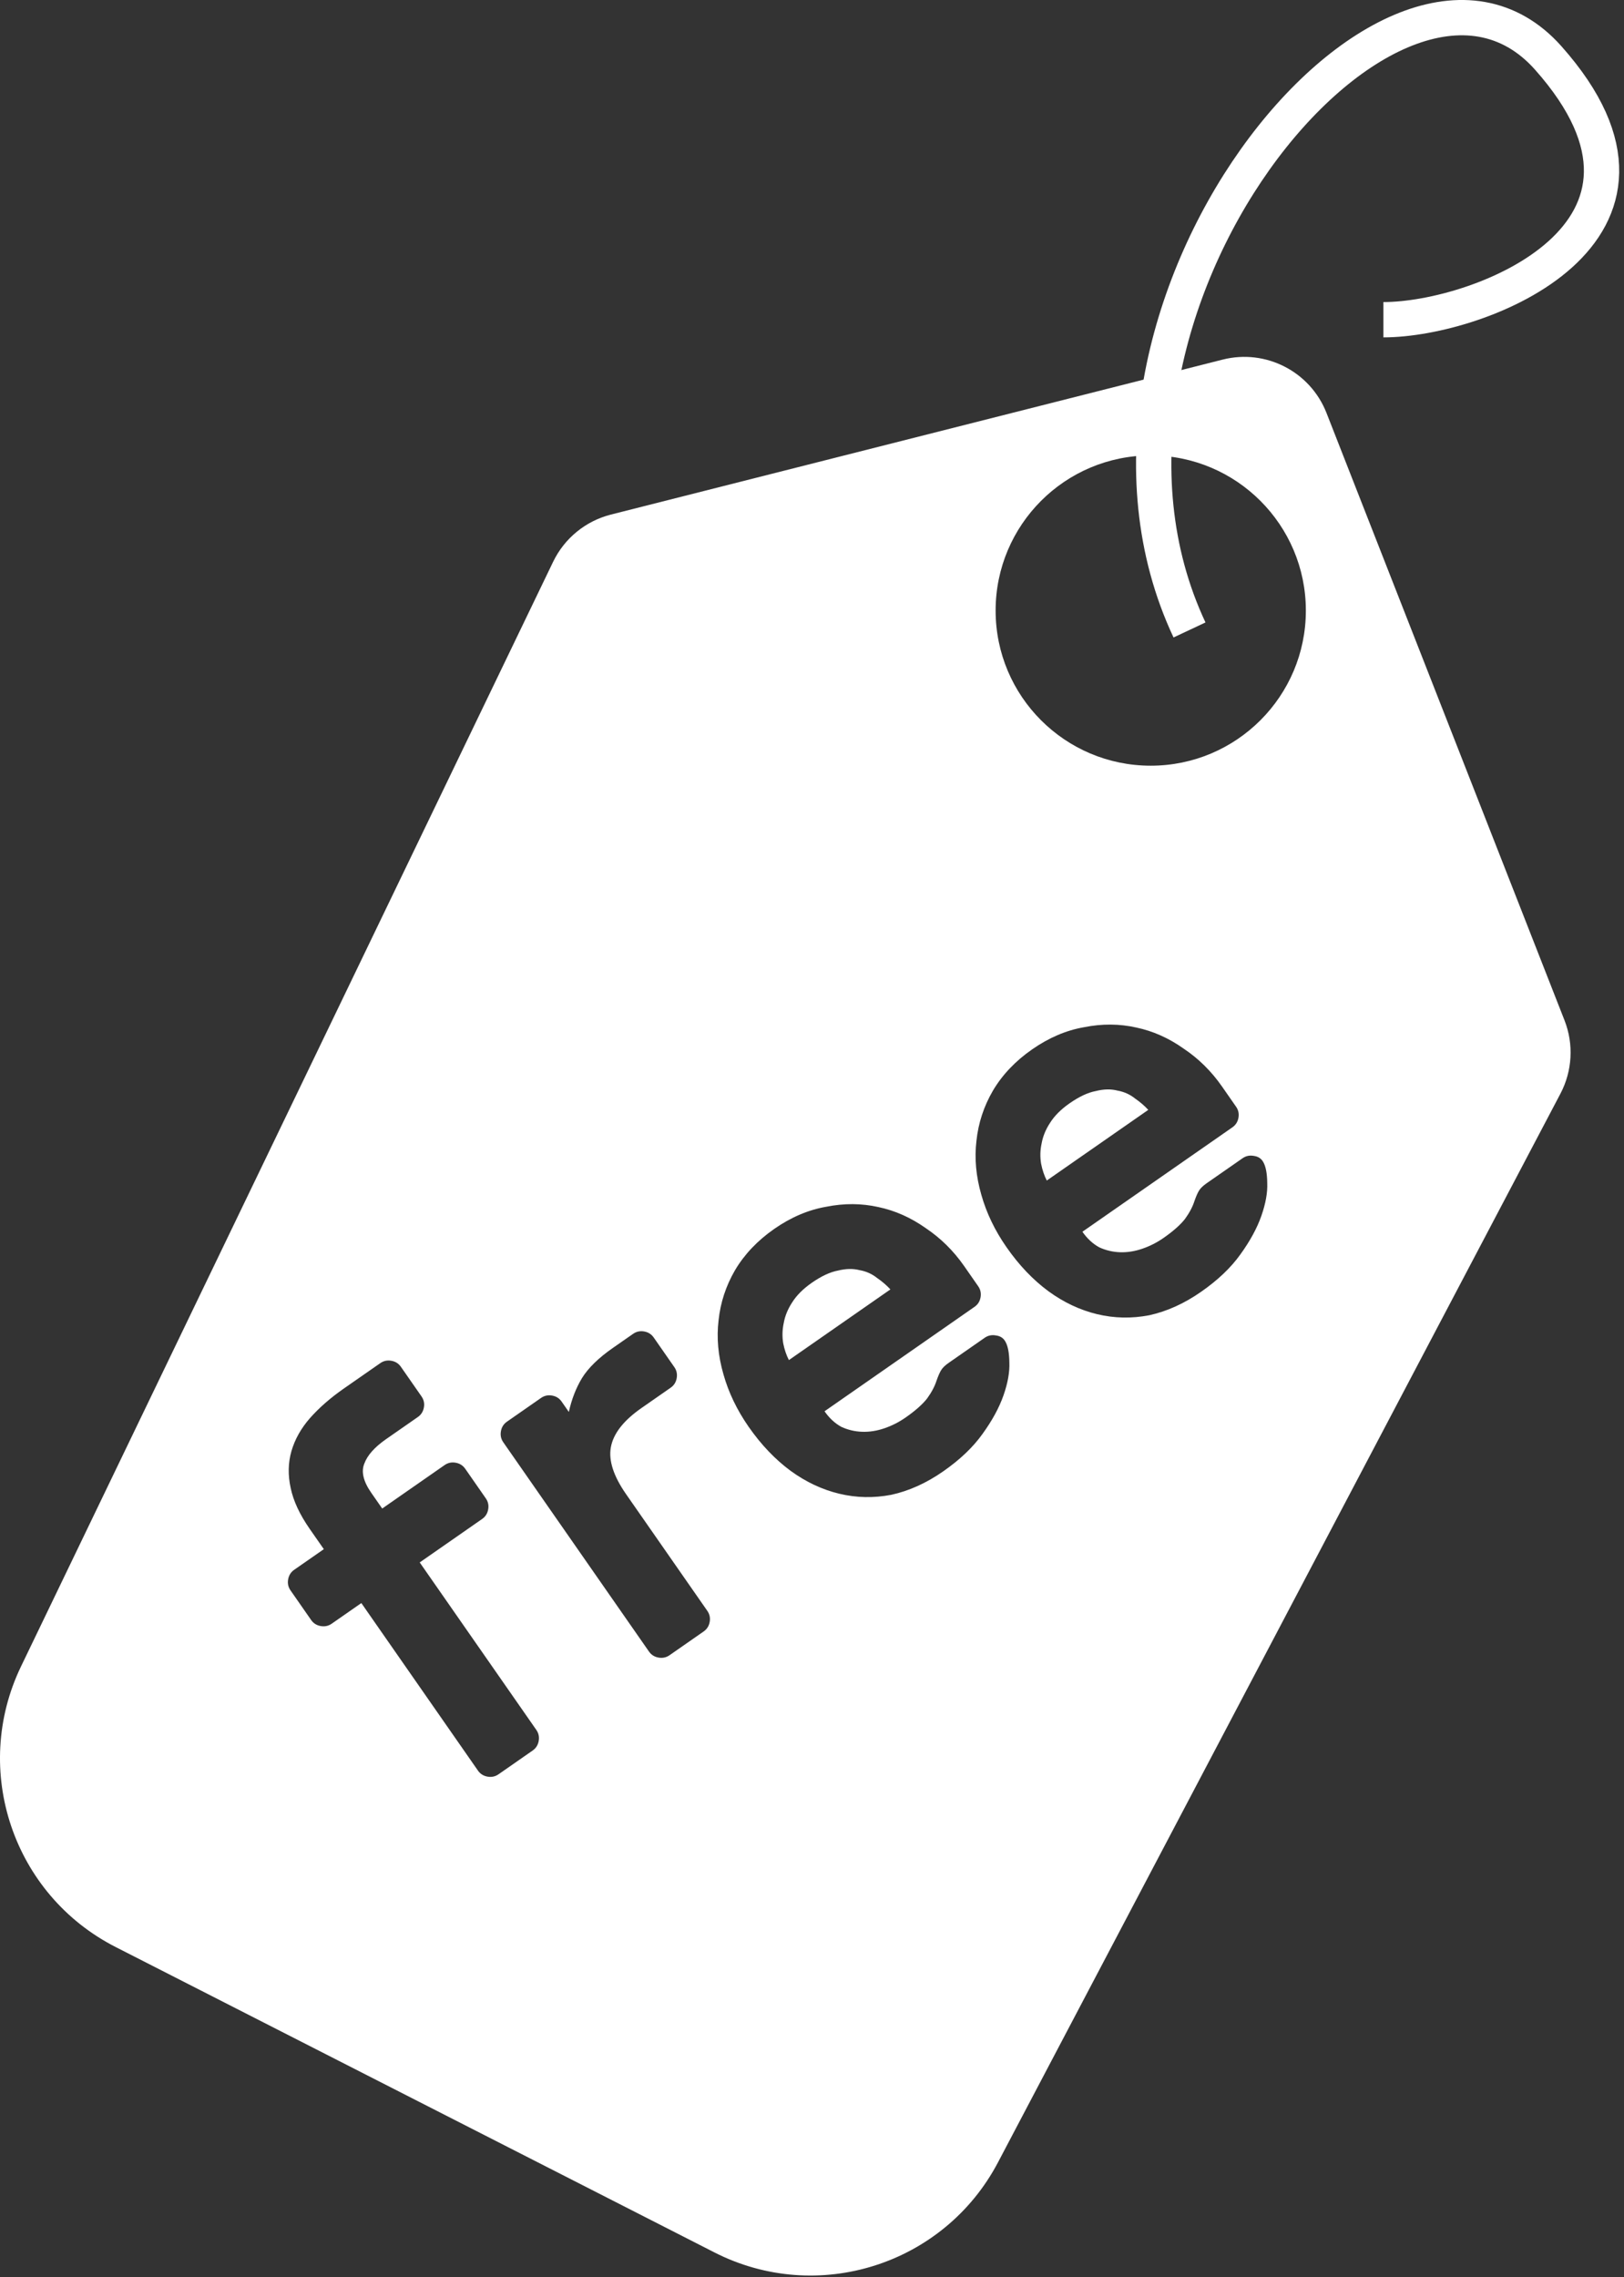 <svg width="92" height="129" viewBox="0 0 92 129" fill="none" xmlns="http://www.w3.org/2000/svg">
<rect x="0" y="0" width="92" height="129" fill="#333333" stroke="none"/>
<path fill-rule="evenodd" clip-rule="evenodd" d="M31.334 31.825C31.976 30.492 33.176 29.512 34.611 29.148L69.263 20.37C71.706 19.751 74.227 21.047 75.146 23.392L88.63 57.799C89.16 59.151 89.075 60.666 88.399 61.952L56.538 122.488C53.479 128.3 46.317 130.573 40.467 127.589L6.551 110.292C0.741 107.329 -1.639 100.269 1.192 94.394L31.334 31.825ZM21.652 85.453L25.188 82.991C25.375 82.861 25.583 82.816 25.814 82.858C26.044 82.899 26.224 83.013 26.354 83.199L27.523 84.879C27.652 85.065 27.697 85.273 27.655 85.504C27.614 85.734 27.5 85.914 27.314 86.044L23.777 88.506L30.384 97.995C30.514 98.182 30.558 98.39 30.517 98.621C30.476 98.851 30.362 99.031 30.175 99.161L28.242 100.507C28.055 100.637 27.847 100.681 27.616 100.64C27.386 100.598 27.206 100.485 27.076 100.298L20.47 90.808L18.791 91.977C18.604 92.107 18.396 92.151 18.166 92.11C17.936 92.069 17.756 91.955 17.626 91.768L16.457 90.089C16.327 89.903 16.282 89.694 16.324 89.464C16.365 89.234 16.479 89.054 16.665 88.924L18.345 87.755L17.547 86.61C16.981 85.796 16.621 85.026 16.469 84.302C16.305 83.559 16.32 82.857 16.512 82.194C16.706 81.531 17.054 80.91 17.559 80.332C18.08 79.743 18.722 79.182 19.485 78.651L21.546 77.216C21.733 77.086 21.941 77.042 22.171 77.083C22.401 77.124 22.581 77.238 22.711 77.425L23.88 79.104C24.01 79.291 24.055 79.499 24.013 79.729C23.972 79.959 23.858 80.139 23.672 80.269L21.865 81.527C21.221 81.976 20.811 82.437 20.638 82.91C20.452 83.367 20.583 83.918 21.032 84.562L21.652 85.453ZM36.34 79.76C35.322 80.469 34.743 81.211 34.604 81.988C34.47 82.736 34.758 83.619 35.466 84.637L40.071 91.251C40.201 91.438 40.245 91.646 40.204 91.877C40.163 92.107 40.049 92.287 39.862 92.417L37.929 93.763C37.742 93.893 37.534 93.937 37.304 93.896C37.074 93.855 36.894 93.741 36.764 93.554L28.51 81.698C28.38 81.512 28.336 81.303 28.377 81.073C28.418 80.843 28.532 80.663 28.719 80.533L30.652 79.187C30.839 79.057 31.047 79.013 31.277 79.054C31.508 79.095 31.688 79.209 31.817 79.396L32.225 79.981C32.382 79.267 32.63 78.628 32.969 78.065C33.324 77.49 33.909 76.92 34.723 76.353L35.868 75.556C36.054 75.426 36.263 75.382 36.493 75.423C36.723 75.464 36.903 75.578 37.033 75.765L38.202 77.444C38.332 77.63 38.376 77.839 38.335 78.069C38.294 78.299 38.18 78.479 37.993 78.609L36.34 79.76ZM42.41 80.822C41.749 79.872 41.273 78.881 40.983 77.85C40.681 76.801 40.589 75.782 40.707 74.794C40.812 73.788 41.123 72.842 41.638 71.954C42.171 71.055 42.912 70.275 43.861 69.613C44.811 68.952 45.792 68.534 46.803 68.359C47.819 68.155 48.806 68.161 49.762 68.376C50.706 68.575 51.6 68.973 52.443 69.569C53.291 70.137 54.017 70.853 54.619 71.718L55.416 72.863C55.546 73.05 55.59 73.258 55.549 73.488C55.508 73.719 55.394 73.898 55.207 74.028L46.71 79.944C46.981 80.334 47.3 80.629 47.665 80.828C48.035 80.998 48.427 81.091 48.84 81.105C49.253 81.12 49.673 81.054 50.1 80.908C50.527 80.762 50.927 80.559 51.3 80.299C51.843 79.921 52.249 79.563 52.517 79.225C52.774 78.87 52.953 78.531 53.056 78.208C53.148 77.943 53.236 77.743 53.319 77.609C53.402 77.476 53.545 77.338 53.749 77.197L55.784 75.78C55.971 75.65 56.179 75.606 56.41 75.647C56.657 75.676 56.837 75.79 56.95 75.988C57.098 76.238 57.175 76.637 57.18 77.188C57.202 77.726 57.092 78.345 56.848 79.043C56.604 79.742 56.206 80.472 55.654 81.234C55.118 81.985 54.376 82.691 53.426 83.352C52.476 84.013 51.499 84.454 50.494 84.675C49.495 84.867 48.511 84.847 47.543 84.614C46.576 84.381 45.658 83.95 44.791 83.32C43.913 82.672 43.119 81.84 42.41 80.822ZM45.987 72.666C45.495 73.009 45.124 73.38 44.874 73.781C44.63 74.153 44.471 74.54 44.399 74.943C44.315 75.329 44.306 75.713 44.37 76.096C44.441 76.45 44.547 76.766 44.691 77.044L50.441 73.041C50.229 72.81 49.979 72.594 49.688 72.394C49.402 72.165 49.073 72.016 48.699 71.95C48.33 71.854 47.92 71.862 47.469 71.974C47.024 72.058 46.53 72.288 45.987 72.666ZM57.02 70.651C56.358 69.702 55.883 68.711 55.592 67.679C55.29 66.63 55.198 65.612 55.316 64.623C55.422 63.618 55.732 62.671 56.248 61.784C56.78 60.884 57.521 60.104 58.471 59.443C59.42 58.782 60.401 58.363 61.412 58.188C62.429 57.984 63.415 57.99 64.371 58.206C65.315 58.405 66.209 58.802 67.052 59.399C67.901 59.967 68.626 60.683 69.228 61.548L70.025 62.693C70.155 62.879 70.2 63.088 70.158 63.318C70.117 63.548 70.003 63.728 69.817 63.858L61.319 69.774C61.59 70.164 61.909 70.458 62.274 70.657C62.645 70.828 63.036 70.92 63.449 70.935C63.862 70.949 64.282 70.883 64.709 70.737C65.136 70.591 65.537 70.388 65.91 70.128C66.453 69.751 66.858 69.393 67.126 69.055C67.383 68.7 67.562 68.361 67.665 68.038C67.757 67.772 67.845 67.573 67.928 67.439C68.011 67.305 68.155 67.168 68.358 67.026L70.394 65.609C70.58 65.479 70.789 65.435 71.019 65.476C71.266 65.506 71.446 65.62 71.559 65.818C71.707 66.067 71.784 66.467 71.789 67.017C71.812 67.556 71.701 68.174 71.457 68.873C71.213 69.571 70.815 70.302 70.263 71.064C69.728 71.814 68.985 72.52 68.035 73.181C67.085 73.843 66.108 74.284 65.103 74.505C64.104 74.697 63.12 74.676 62.153 74.444C61.185 74.211 60.267 73.779 59.401 73.149C58.522 72.502 57.728 71.669 57.02 70.651ZM60.596 62.496C60.104 62.838 59.733 63.21 59.483 63.61C59.239 63.982 59.08 64.37 59.008 64.772C58.924 65.158 58.915 65.542 58.98 65.925C59.05 66.279 59.157 66.595 59.3 66.873L65.05 62.87C64.839 62.64 64.588 62.424 64.297 62.223C64.011 61.994 63.682 61.846 63.308 61.779C62.939 61.683 62.529 61.691 62.078 61.804C61.633 61.887 61.139 62.118 60.596 62.496ZM65.189 43.374C70.042 43.374 73.977 39.44 73.977 34.587C73.977 29.734 70.042 25.799 65.189 25.799C60.336 25.799 56.402 29.734 56.402 34.587C56.402 39.44 60.336 43.374 65.189 43.374Z" fill="white"/>
<path fill-rule="evenodd" clip-rule="evenodd" d="M67.386 35.685C58.965 17.745 78.919 -6.603 87.706 3.282C96.494 13.168 83.862 18.111 78.37 18.111" stroke="white" stroke-width="2"/>
</svg>
